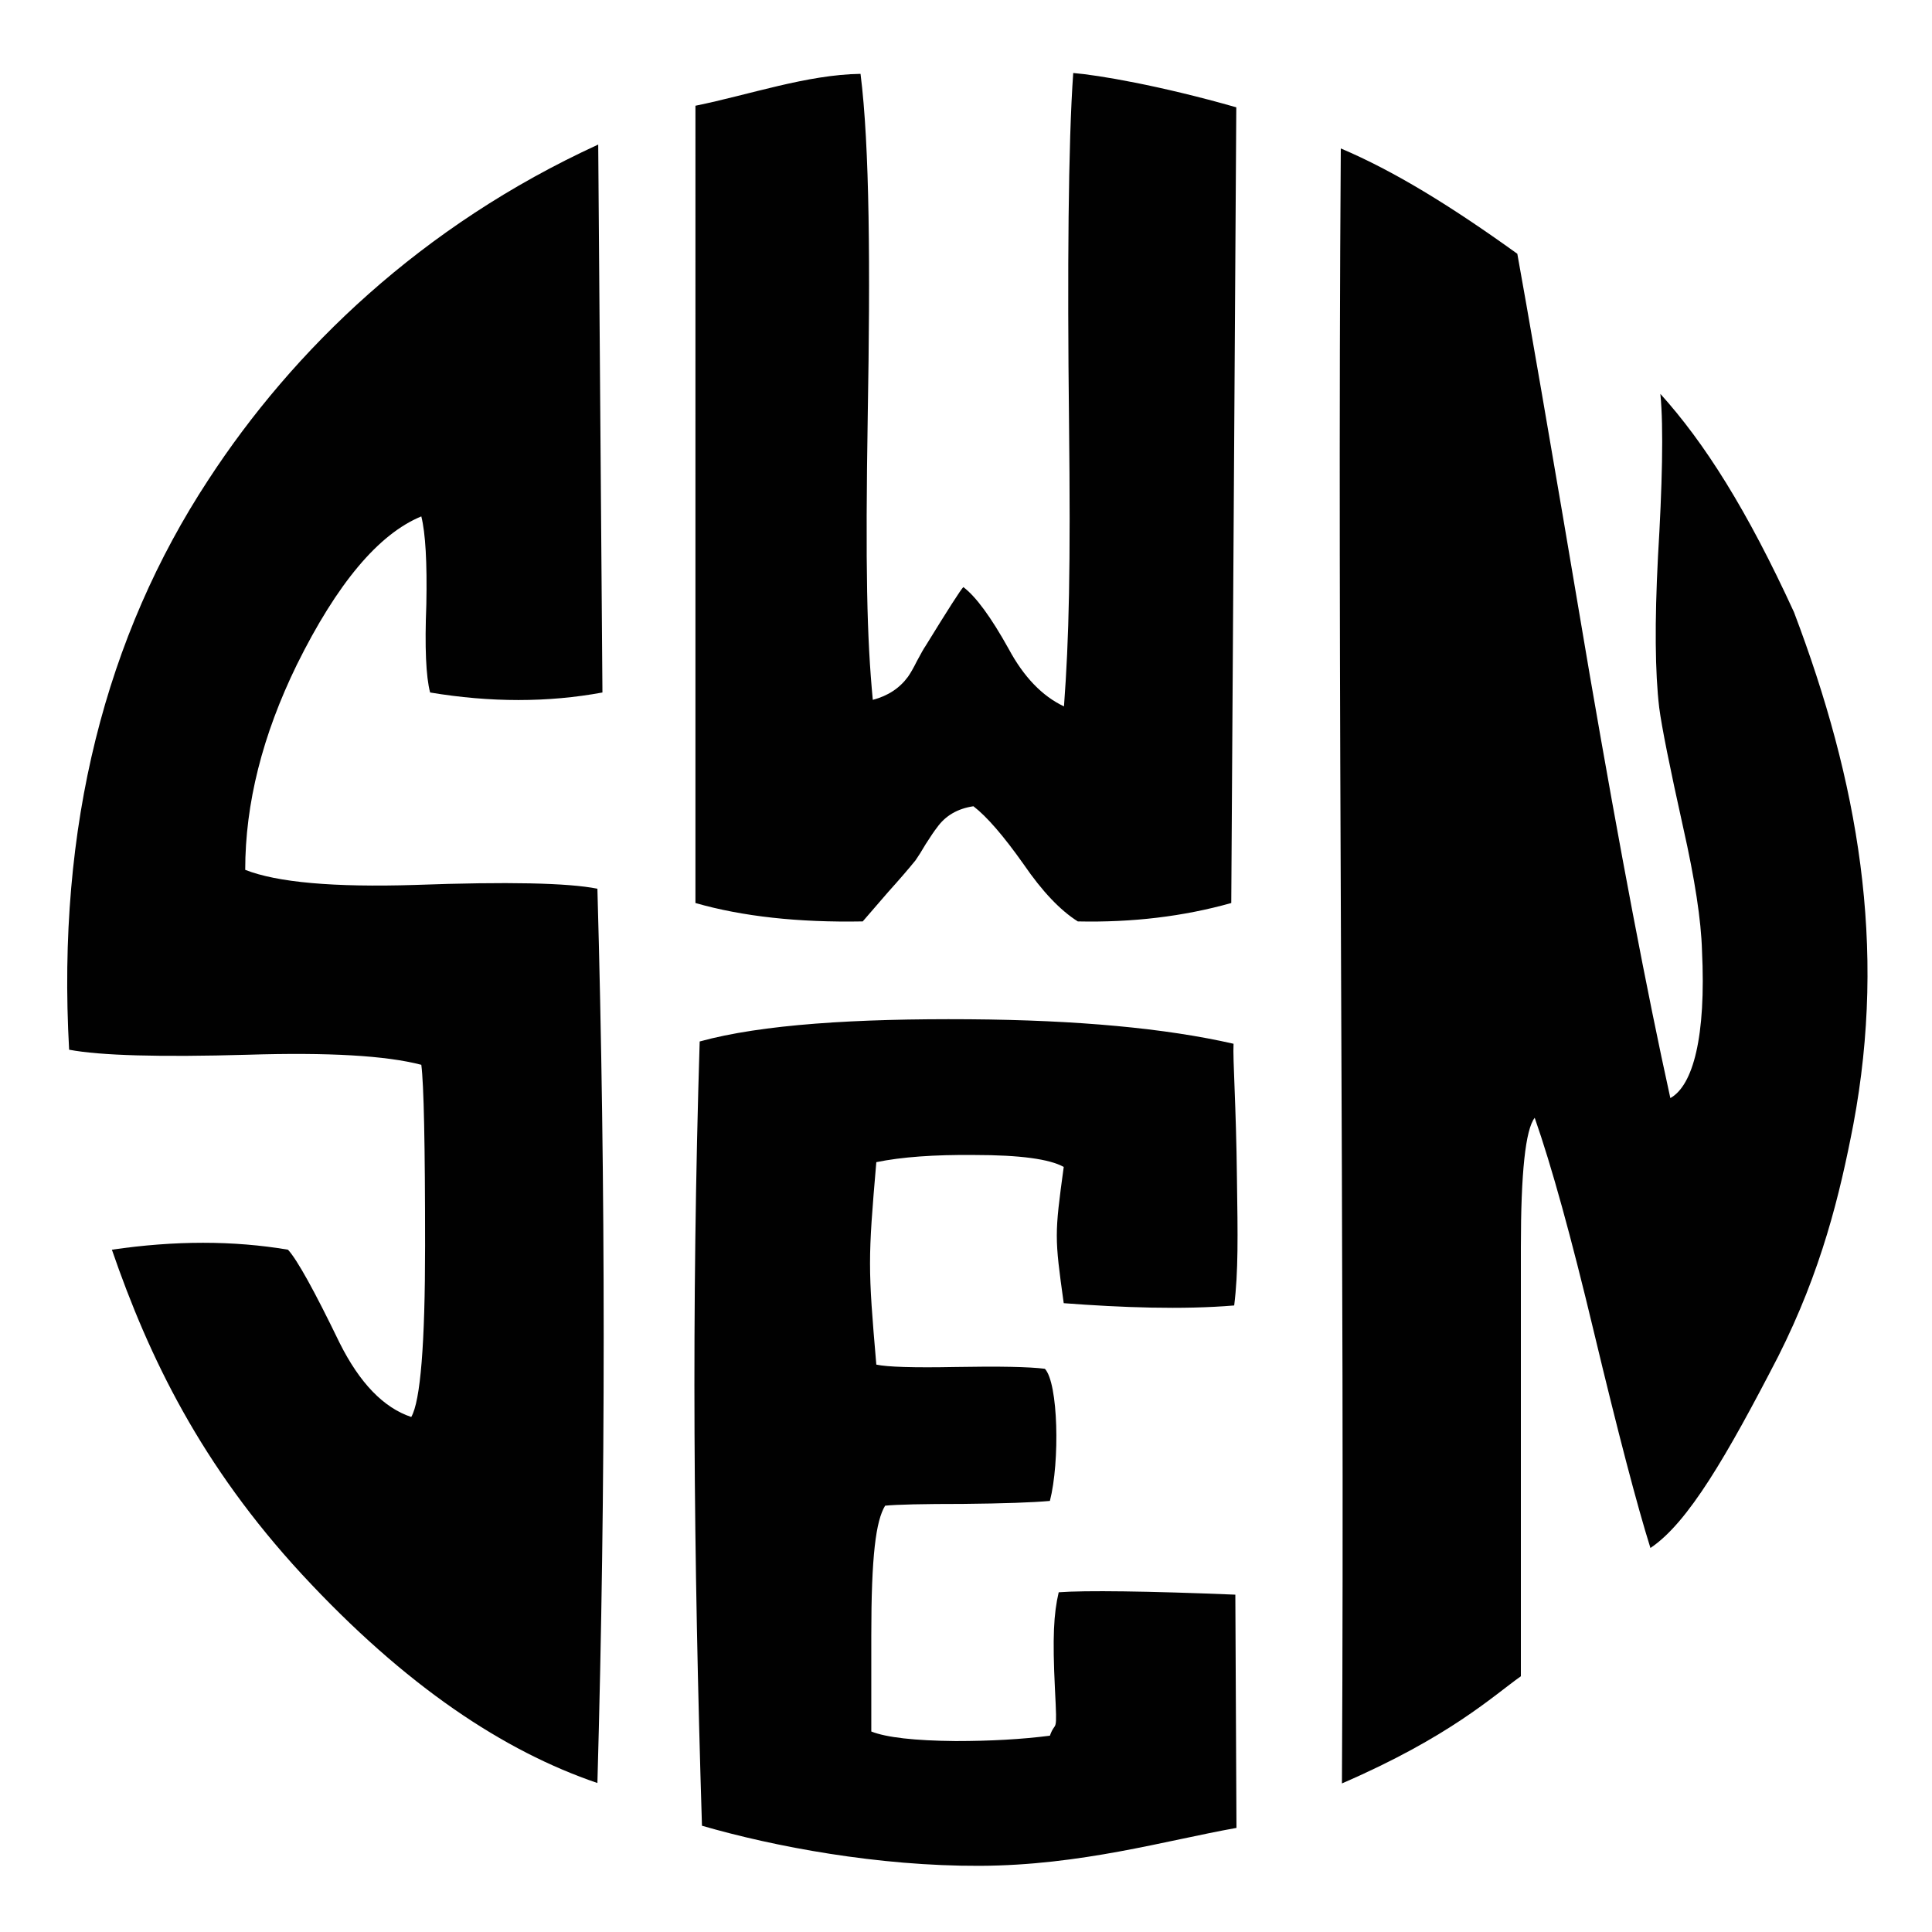 <?xml version="1.0" encoding="UTF-8" standalone="no"?>
<svg
   xmlns:dc="http://purl.org/dc/elements/1.1/"
   xmlns:cc="http://creativecommons.org/ns#"
   xmlns:rdf="http://www.w3.org/1999/02/22-rdf-syntax-ns#"
   xmlns:svg="http://www.w3.org/2000/svg"
   xmlns="http://www.w3.org/2000/svg"
   xmlns:sodipodi="http://sodipodi.sourceforge.net/DTD/sodipodi-0.dtd"
   xmlns:inkscape="http://www.inkscape.org/namespaces/inkscape"
   width="300"
   height="300"
   viewBox="0 0 300 300"
   version="1.1"
   id="svg2216"
   inkscape:version="1.0.1 (3bc2e813f5, 2020-09-07)"
   sodipodi:docname="_MASTER-FRAME-FONT-NEW.svg">
  <defs
     id="defs2210" />
  <sodipodi:namedview
     id="base"
     pagecolor="#ffffff"
     bordercolor="#666666"
     borderopacity="1.0"
     inkscape:pageopacity="0.0"
     inkscape:pageshadow="2"
     inkscape:zoom="0.98994949"
     inkscape:cx="233.17409"
     inkscape:cy="184.99516"
     inkscape:document-units="px"
     inkscape:current-layer="layer1"
     showgrid="false"
     units="px"
     inkscape:window-width="1366"
     inkscape:window-height="705"
     inkscape:window-x="-8"
     inkscape:window-y="-8"
     inkscape:window-maximized="1"
     fit-margin-top="10"
     fit-margin-left="10"
     fit-margin-bottom="10"
     fit-margin-right="10"
     inkscape:showpageshadow="false"
     scale-x="1"
     inkscape:document-rotation="0" />
  <g
     inkscape:label="Layer 1"
     inkscape:groupmode="layer"
     id="layer1"
     transform="translate(0,0)">
    
<g
       aria-label="s"
       id="text829"
       style="font-style:normal;font-variant:normal;font-weight:normal;font-stretch:normal;font-size:5.333px;line-height:1.25;font-family:'Open Sans';-inkscape-font-specification:'Open Sans, Normal';font-variant-ligatures:normal;font-variant-caps:normal;font-variant-numeric:normal;font-feature-settings:normal;text-align:start;letter-spacing:0px;word-spacing:0px;writing-mode:lr-tb;text-anchor:start;fill:#010101;fill-opacity:1;stroke:none"
       transform="translate(250.839,-148.876)">
      <path
         id="path16"
         style="font-style:normal;font-variant:normal;font-weight:normal;font-stretch:normal;font-size:400px;font-family:SunCatcherStudioFont;-inkscape-font-specification:SunCatcherStudioFont;fill:#010101;fill-opacity:1"
         d="M 93.016,22.229 C 65.578,34.807 45.616,54.124 32.465,74.307 16.579,98.525 8.906,128.018 10.859,162.783 c 4.818,0.911 14.062,1.172 27.734,0.781 12.5,-0.391 21.484,0.13 26.953,1.562 0.391,2.995 0.586,12.37 0.586,28.125 0,15.234 -0.716,24.089 -2.148,26.562 -4.297,-1.432 -8.008,-5.273 -11.133,-11.523 -3.906,-8.073 -6.576,-12.891 -8.008,-14.453 -8.464,-1.432 -17.578,-1.432 -27.344,0 5.786,16.792 13.867,33.464 29.492,50.391 16.146,17.448 31.445,27.505 45.898,32.422 1.302,-46.224 1.302,-92.513 0,-138.867 -4.557,-0.911 -13.997,-1.107 -28.32,-0.586 -12.63,0.391 -21.419,-0.391 -26.367,-2.344 0,-10.286 2.669,-20.898 8.008,-31.836 6.25,-12.63 12.695,-20.313 19.336,-23.047 0.651,2.604 0.911,7.161 0.781,13.672 -0.26,6.641 -0.065,11.198 0.586,13.672 9.375,1.562 18.294,1.562 26.758,0 z"
         transform="translate(-250.964,149.092)"
         sodipodi:nodetypes="cccccsccccccccccccccc" />
    </g>



<g
       aria-label="w"
       id="text829"
       style="font-style:normal;font-variant:normal;font-weight:normal;font-stretch:normal;font-size:5.333px;line-height:1.25;font-family:'Open Sans';-inkscape-font-specification:'Open Sans, Normal';font-variant-ligatures:normal;font-variant-caps:normal;font-variant-numeric:normal;font-feature-settings:normal;text-align:start;letter-spacing:0px;word-spacing:0px;writing-mode:lr-tb;text-anchor:start;fill:#010101;fill-opacity:1;stroke:none"
       transform="translate(250.685,-149.061)">
      <path
         id="path16"
         style="font-style:normal;font-variant:normal;font-weight:normal;font-stretch:normal;font-size:400px;font-family:SunCatcherStudioFont;-inkscape-font-specification:SunCatcherStudioFont;fill:#010101;fill-opacity:1"
         d="m 166.93,11.305 c -0.781,10.938 -0.917,30.739 -0.656,54.027 0.26,23.043 0,33.819 -0.781,44.326 -3.385,-1.598 -6.25,-4.579 -8.594,-8.941 -2.734,-4.916 -5.078,-8.111 -7.031,-9.586 -0.391,0.369 -2.344,3.41 -5.859,9.125 -0.26,0.369 -0.716,1.168 -1.367,2.396 -0.521,1.045 -0.977,1.843 -1.367,2.396 -1.302,1.782 -3.125,2.979 -5.469,3.594 -0.911,-9.524 -1.172,-20.329 -0.781,-44.416 0.391,-22.49 0.307,-41.544 -1.125,-52.789 -8.333,0.123 -17.169,3.231 -25.633,4.951 V 140.189 c 7.292,2.089 15.951,3.042 25.977,2.857 0.521,-0.614 1.823,-2.121 3.906,-4.518 1.823,-2.028 3.255,-3.686 4.297,-4.977 0.391,-0.553 0.911,-1.382 1.562,-2.488 0.781,-1.229 1.367,-2.09 1.758,-2.582 1.302,-1.843 3.19,-2.95 5.664,-3.318 2.083,1.598 4.688,4.609 7.812,9.033 2.865,4.178 5.664,7.129 8.398,8.85 8.464,0.184 16.406,-0.768 23.828,-2.857 L 192.25,16.633 c -11.922,-3.406 -21.498,-5.017 -25.32,-5.328 z"
         transform="translate(-250.964,149.092)"
         sodipodi:nodetypes="cccccccccccccccccccccccc" />
    </g>



<g
       aria-label="e"
       id="text829"
       style="font-style:normal;font-variant:normal;font-weight:normal;font-stretch:normal;font-size:5.333px;line-height:1.25;font-family:'Open Sans';-inkscape-font-specification:'Open Sans, Normal';font-variant-ligatures:normal;font-variant-caps:normal;font-variant-numeric:normal;font-feature-settings:normal;text-align:start;letter-spacing:0px;word-spacing:0px;writing-mode:lr-tb;text-anchor:start;fill:#010101;fill-opacity:1;stroke:none"
       transform="translate(250.251,-147.643)">
      <path
         id="path16"
         style="font-style:normal;font-variant:normal;font-weight:normal;font-stretch:normal;font-size:400px;font-family:SunCatcherStudioFont;-inkscape-font-specification:SunCatcherStudioFont;fill:#010101;fill-opacity:1"
         d="m 150.533,158.236 c -17.578,-0.124 -32.245,0.791 -41.881,3.449 -1.302,42.035 -0.949,79.682 0.354,121.779 11.282,3.269 27.362,6.286 43.117,6.225 15.755,-0.062 28.813,-3.911 39.881,-5.889 l -0.176,-36.217 c -13.542,-0.556 -23.391,-0.68 -27.428,-0.371 -0.781,3.338 -0.977,6.994 -0.586,14.969 0.391,7.603 0.13,4.704 -0.781,7.301 -4.297,0.556 -9.18,0.834 -14.648,0.834 -6.38,-0.062 -10.742,-0.557 -13.086,-1.484 v -14.902 c 0,-12.425 0.716,-17.813 2.148,-20.162 1.823,-0.185 5.859,-0.277 12.109,-0.277 6.25,-0.062 10.742,-0.216 13.477,-0.463 1.562,-6.12 1.302,-18.294 -0.781,-20.52 -2.474,-0.309 -7.096,-0.401 -13.867,-0.277 -6.51,0.124 -10.612,-1.9e-4 -12.305,-0.371 -1.302,-15.145 -1.302,-16.29 0,-31.436 3.906,-0.804 8.984,-1.175 15.234,-1.113 7.031,0 11.654,0.619 13.867,1.855 -1.432,10.509 -1.432,10.895 0,21.156 8.984,0.68 18.396,1.033 26.469,0.354 0.651,-5.193 0.558,-10.886 0.428,-19.664 -0.13,-11.683 -0.659,-18.438 -0.529,-20.973 -10.547,-2.411 -24.219,-3.679 -41.016,-3.803 z"
         transform="translate(-250.256,147.678)"
         sodipodi:nodetypes="cccscccccccscccccccccccccc" />
    </g>



<g
       aria-label="n"
       id="text829"
       style="font-style:normal;font-variant:normal;font-weight:normal;font-stretch:normal;font-size:5.333px;line-height:1.25;font-family:'Open Sans';-inkscape-font-specification:'Open Sans, Normal';font-variant-ligatures:normal;font-variant-caps:normal;font-variant-numeric:normal;font-feature-settings:normal;text-align:start;letter-spacing:0px;word-spacing:0px;writing-mode:lr-tb;text-anchor:start;fill:#010101;fill-opacity:1;stroke:none"
       transform="translate(251.171,-148.85)">
      <path
         id="path16"
         style="font-style:normal;font-variant:normal;font-weight:normal;font-stretch:normal;font-size:400px;font-family:SunCatcherStudioFont;-inkscape-font-specification:SunCatcherStudioFont;fill:#010101;fill-opacity:1"
         d="m 207.992,22.807 c -0.595,84.059 0.641,169.599 0.176,253.881 16.797,-7.264 23.524,-13.635 27.785,-16.639 v -66.602 c 0,-11.589 0.716,-18.294 2.148,-20.117 2.604,7.422 5.664,18.49 9.18,33.203 3.776,15.755 6.706,26.953 8.789,33.594 5.859,-3.906 11.878,-14.337 19.82,-29.701 6.771,-13.411 9.606,-25.257 11.689,-36.064 5.208,-27.734 0.781,-53.189 -9.217,-79.547 -7.292,-15.885 -13.868,-26.271 -20.748,-33.898 0.521,5.208 0.278,14.497 -0.373,25.305 -0.521,10.156 -0.456,17.969 0.195,23.437 0.391,2.995 1.628,9.18 3.711,18.555 1.823,8.073 2.799,14.453 2.93,19.141 0.651,13.411 -1.398,20.961 -4.914,22.914 -3.646,-16.536 -7.812,-38.411 -12.5,-65.625 -6.25,-37.109 -9.96,-58.317 -11.262,-65.479 -10.426,-7.503 -19.187,-12.867 -27.41,-16.357 z"
         transform="translate(-250.964,149.092)"
         sodipodi:nodetypes="cccsccccccccccccccc" />
    </g>



  </g>
</svg>

